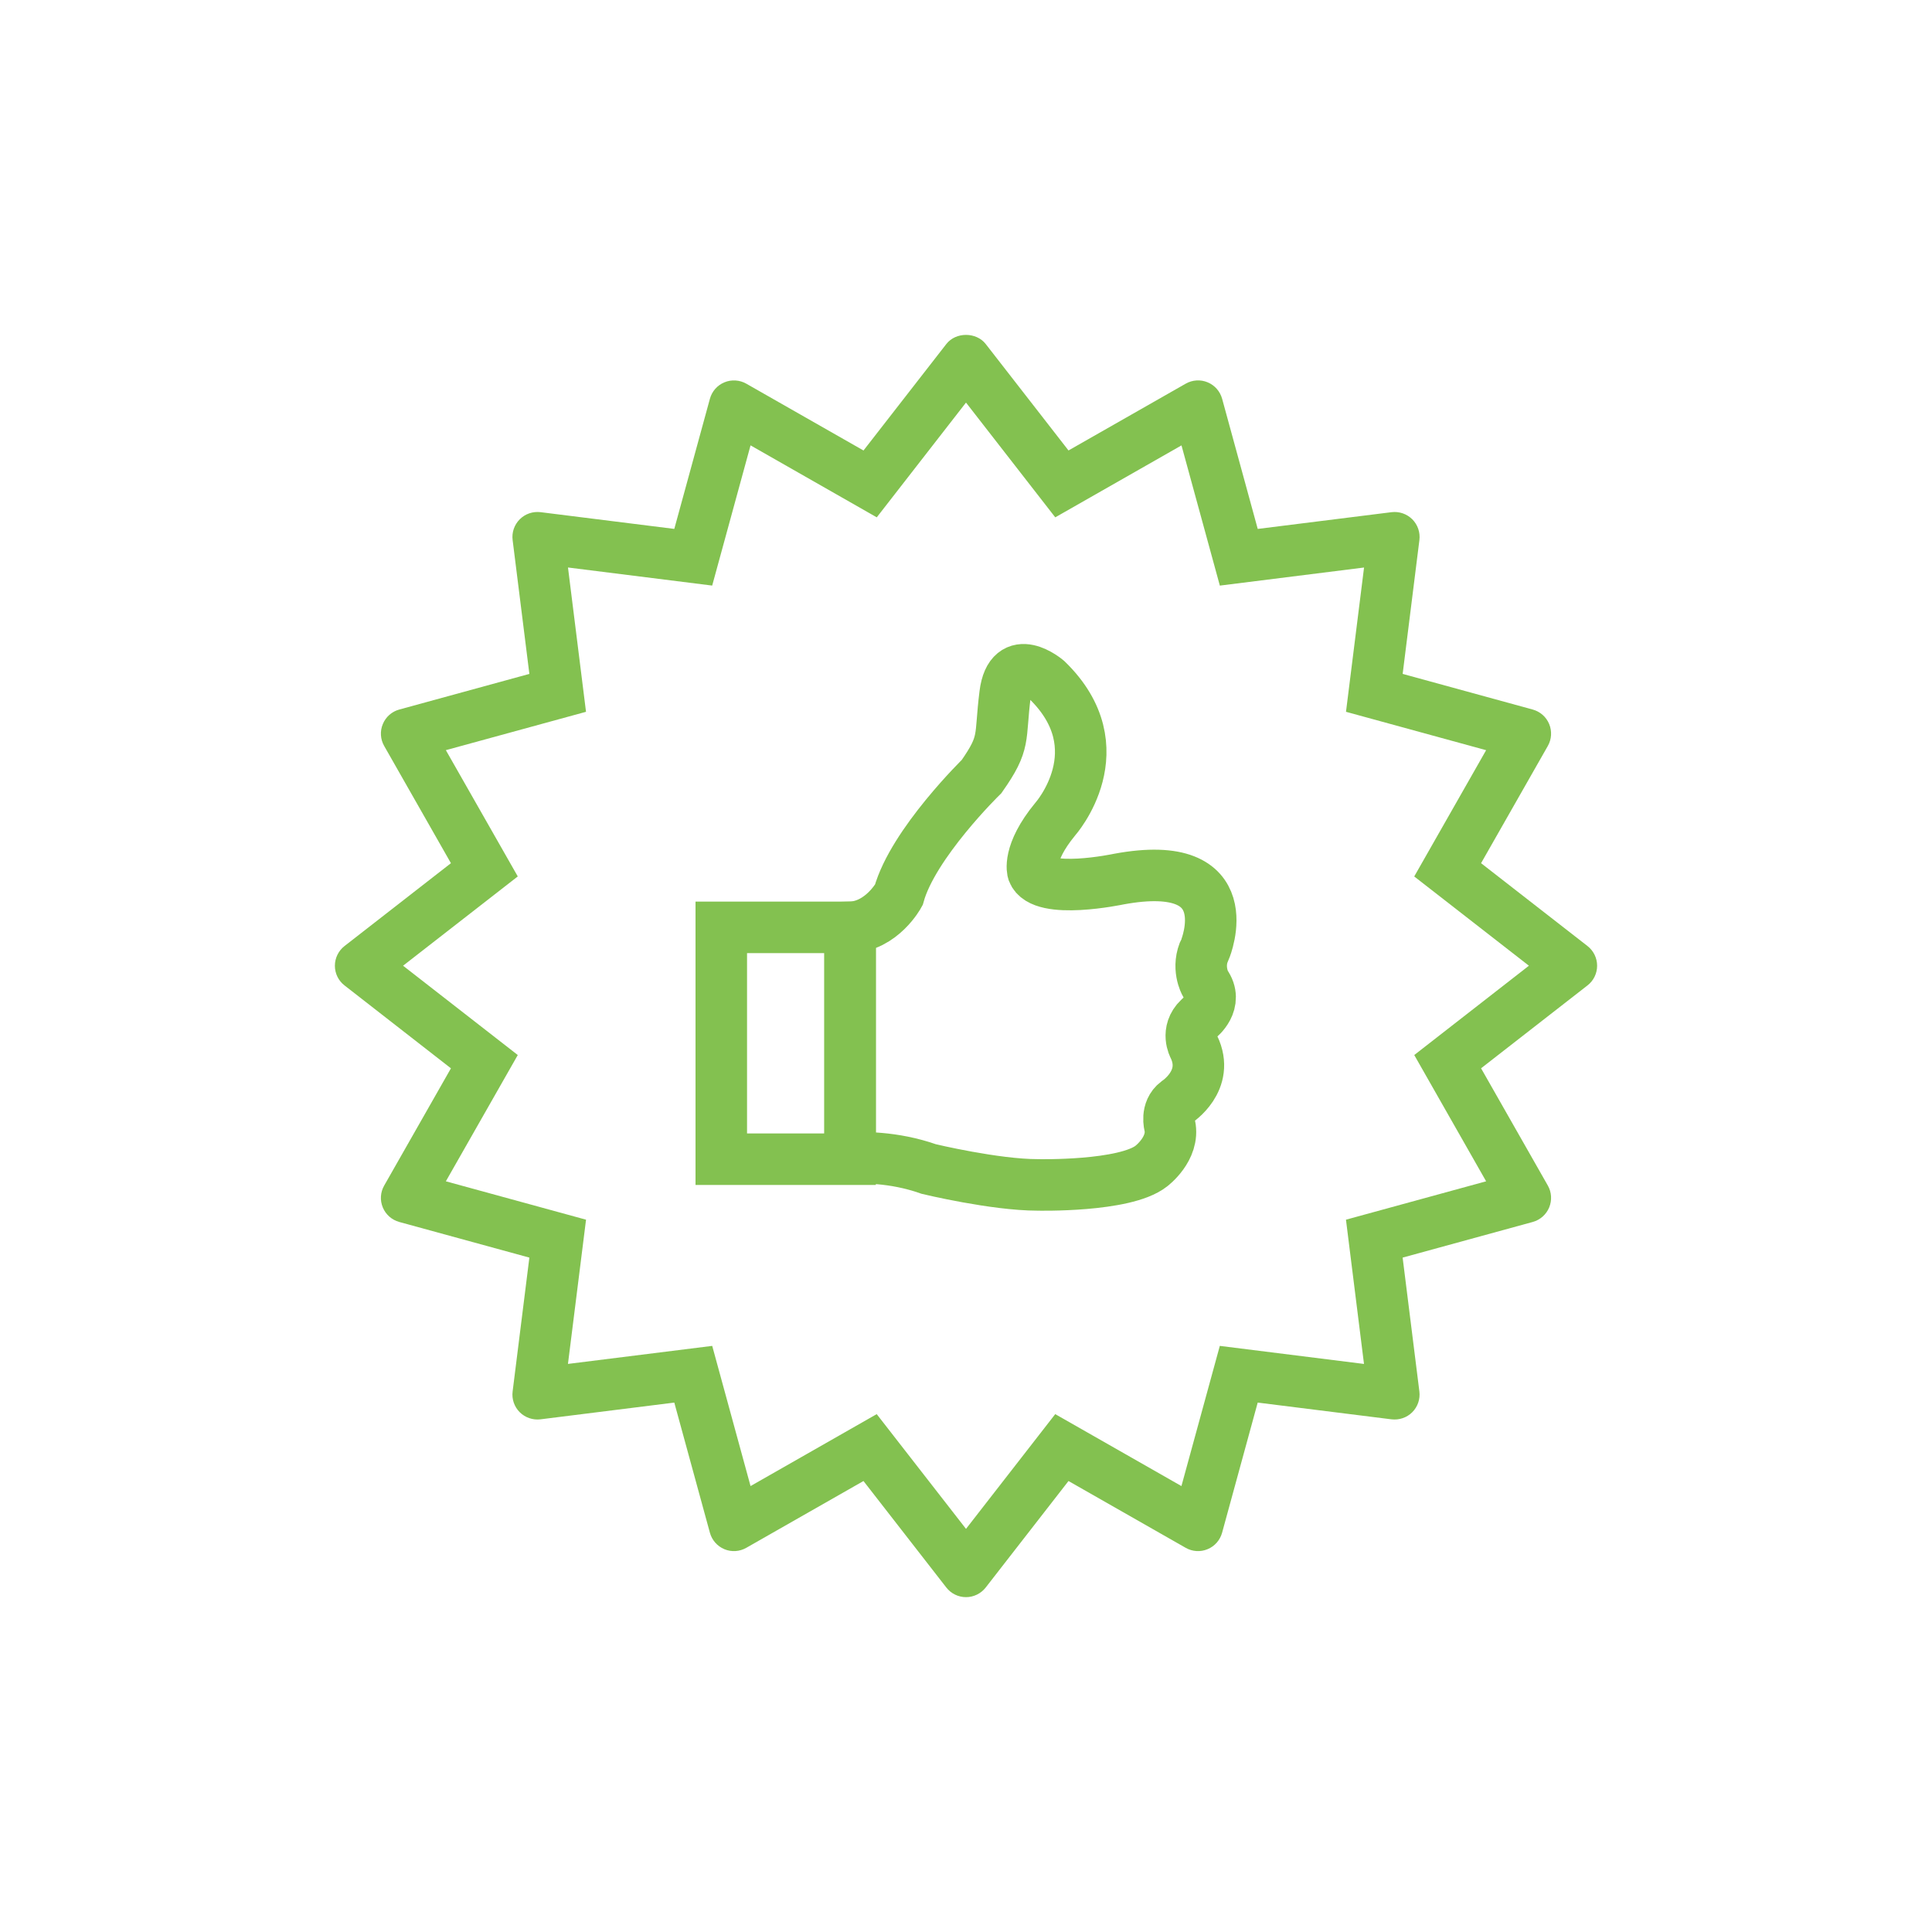 <svg xmlns="http://www.w3.org/2000/svg" width="75" height="75" viewBox="0 0 75 75">
    <g fill="none" fill-rule="evenodd">
        <path fill="#83C150" fill-rule="nonzero" d="M38.265 13.354l3.214 4.133 4.55-2.593c.261-.148.575-.168.85-.053.277.114.484.35.564.64l1.382 5.052 5.194-.65c.295-.037.594.065.806.276.211.212.313.509.276.806l-.65 5.196 5.048 1.383c.29.079.525.286.64.563.114.277.096.591-.053.852l-2.591 4.55 4.13 3.215c.237.184.375.467.375.766 0 .3-.138.582-.374.764l-4.131 3.217 2.591 4.551c.149.26.167.574.053.851-.115.277-.35.484-.64.564L54.45 48.82l.65 5.197c.037.296-.065.594-.277.806-.212.211-.505.31-.806.275l-5.193-.65-1.382 5.051c-.08.29-.287.527-.564.64-.276.116-.59.096-.85-.053l-4.549-2.593-3.214 4.134c-.184.236-.466.374-.765.374s-.581-.138-.764-.374l-3.216-4.134-4.549 2.593c-.26.149-.575.169-.85.054-.277-.116-.484-.352-.563-.64l-1.382-5.052-5.195.65c-.294.036-.594-.066-.806-.277-.211-.211-.314-.51-.275-.806l.65-5.195-5.05-1.383c-.29-.08-.525-.287-.64-.564-.115-.277-.095-.59.054-.85l2.591-4.551-4.13-3.217c-.237-.182-.375-.465-.375-.764 0-.3.138-.582.374-.766l4.131-3.216-2.591-4.55c-.149-.26-.169-.575-.053-.851.114-.277.35-.486.639-.564l5.05-1.383-.65-5.196c-.038-.297.065-.594.277-.806.211-.211.506-.312.805-.277l5.194.65 1.382-5.05c.079-.29.286-.526.563-.64.275-.115.591-.095.851.053l4.549 2.593 3.215-4.133c.366-.473 1.163-.472 1.53 0zm2.7 6.729L37.5 15.628l-3.464 4.455-4.9-2.794-1.489 5.443-5.598-.702.7 5.602-5.441 1.489 2.792 4.902-4.453 3.466 4.453 3.467-2.792 4.902 5.442 1.49-.702 5.599 5.6-.7 1.488 5.442 4.898-2.793 3.466 4.455 3.464-4.455 4.899 2.793 1.49-5.442 5.597.701-.7-5.6 5.441-1.49-2.79-4.902 4.451-3.467-4.452-3.465 2.791-4.902-5.44-1.49.701-5.601-5.598.702-1.489-5.443-4.9 2.793z"/>
        <g stroke="#83C150" stroke-width="2">
            <path d="M18.79 10.829s1.47-3.596-3.362-2.702c0 0-2.985.633-3.329-.29 0 0-.236-.701.862-2.035 0 0 2.433-2.735-.32-5.402 0 0-1.403-1.196-1.623.548-.22 1.743.034 1.846-.913 3.197 0 0-2.662 2.598-3.214 4.598 0 0-.661 1.22-1.891 1.257v8.948c.41-.007 1.657-.06 3.056.434 0 0 2.56.616 4.227.616 0 0 3.38.08 4.41-.73 0 0 .904-.678.719-1.567 0 0-.169-.585.275-.923 0 0 1.292-.827.661-2.137 0 0-.331-.598.199-1.11 0 0 .778-.608.242-1.352 0 0-.358-.636 0-1.35z" transform="translate(28 26)"/>
            <path d="M0 19h5v-9H0v9z" transform="translate(28 26)"/>
        </g>
    </g>
</svg>
